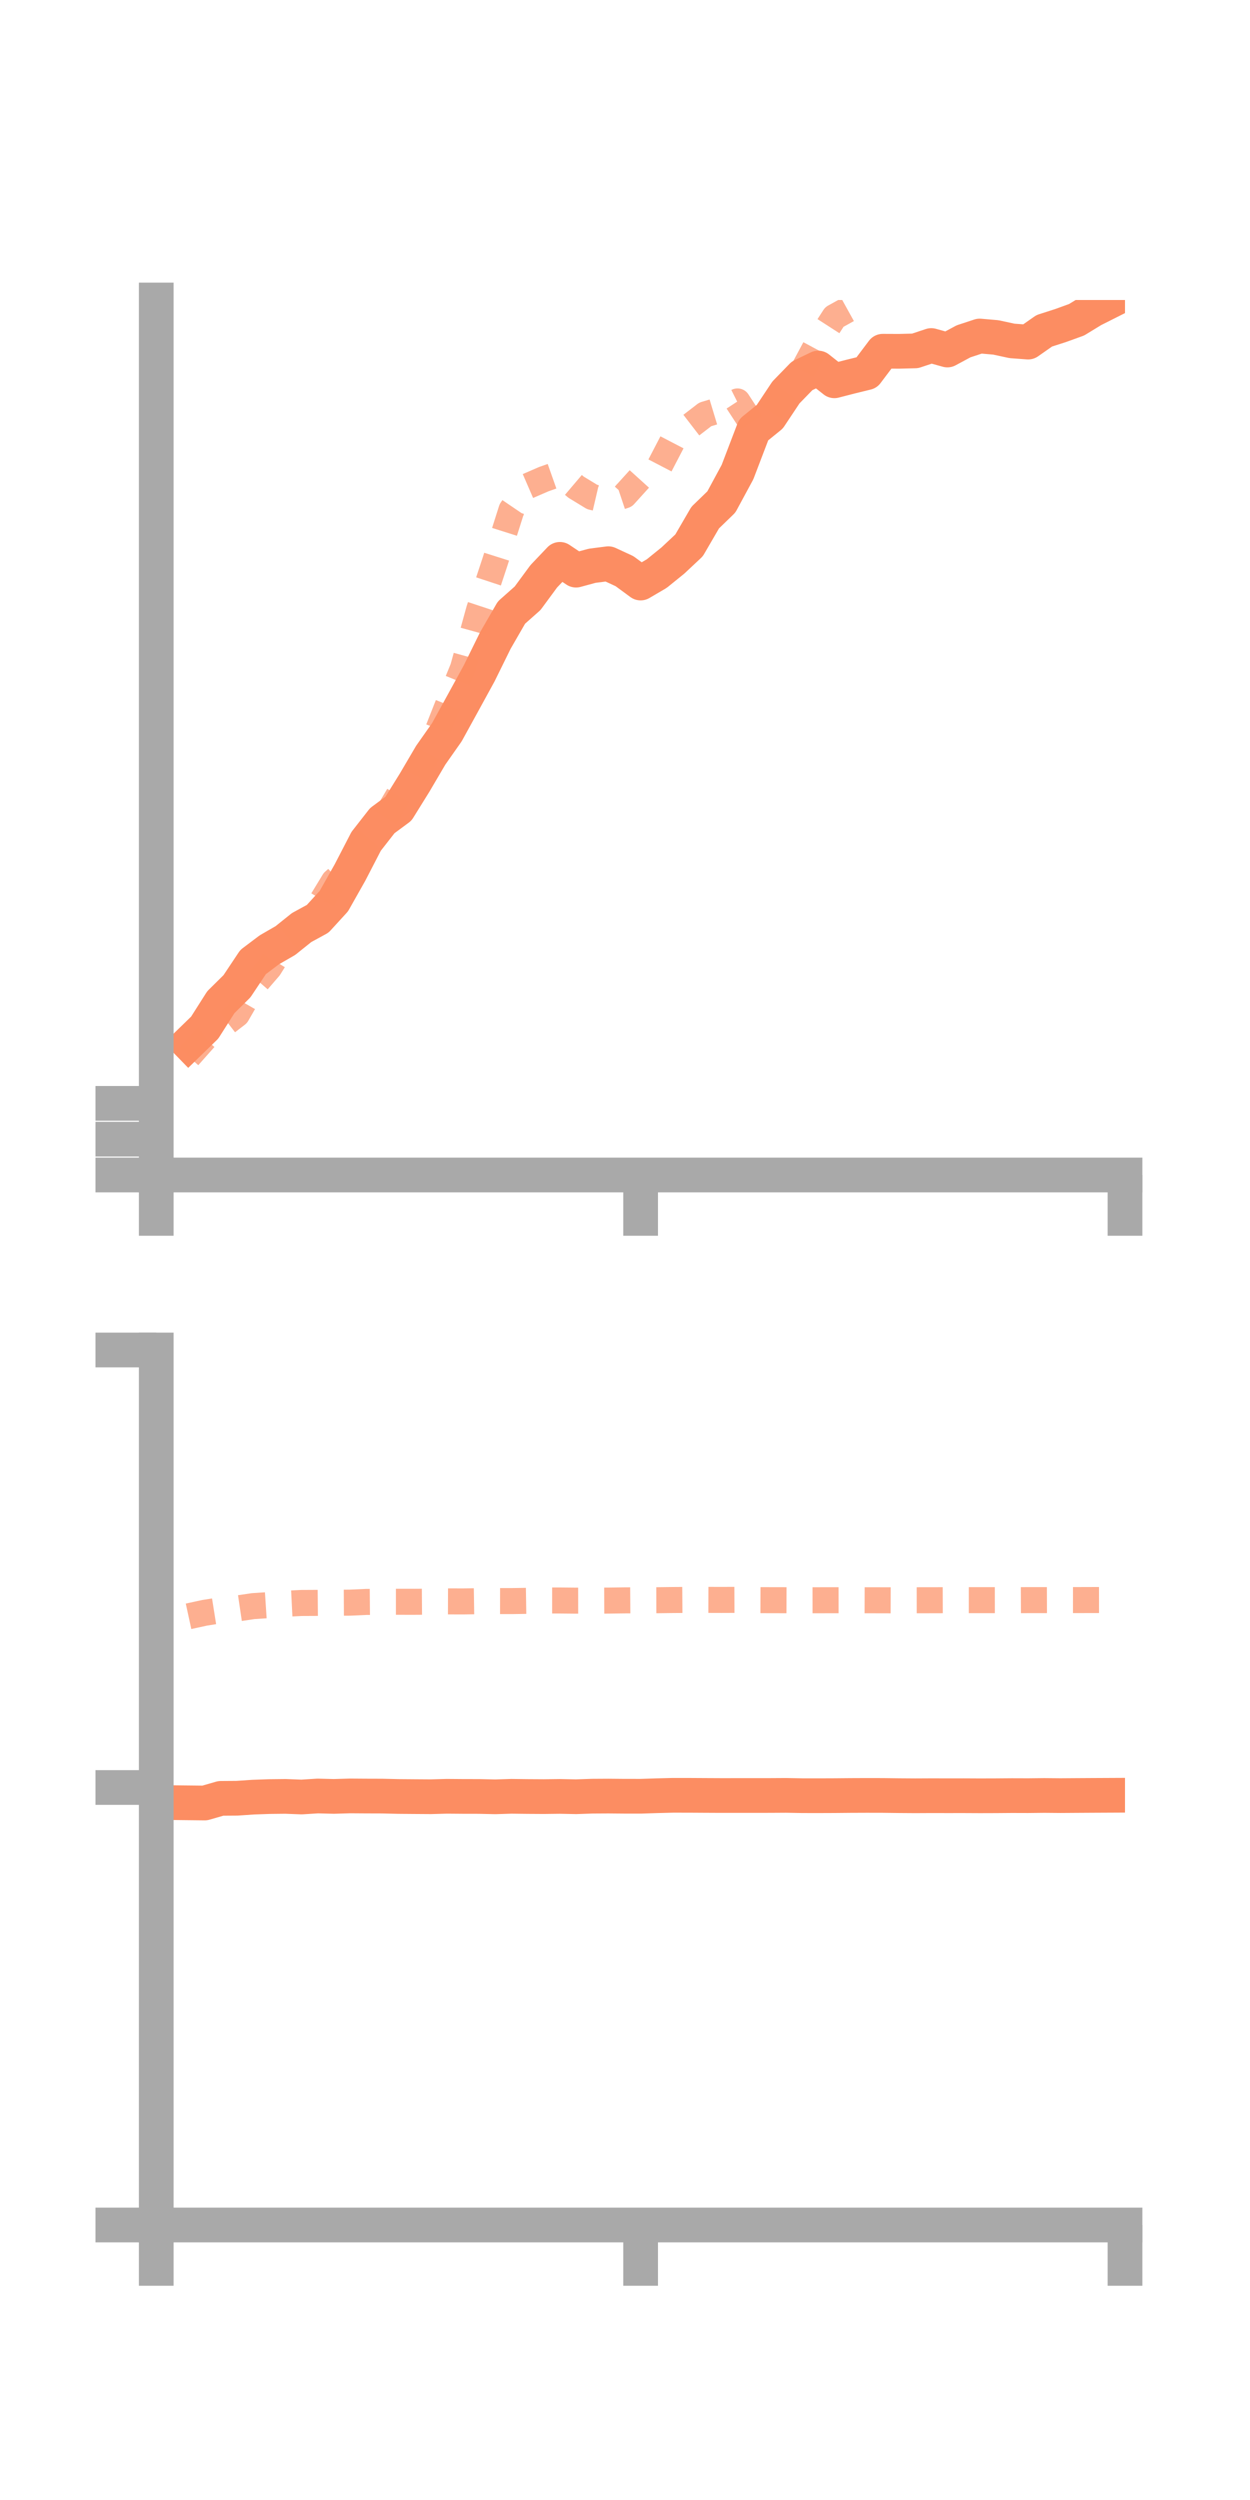 <?xml version="1.0" encoding="utf-8" standalone="no"?>
<!DOCTYPE svg PUBLIC "-//W3C//DTD SVG 1.1//EN"
  "http://www.w3.org/Graphics/SVG/1.1/DTD/svg11.dtd">
<!-- Created with matplotlib (https://matplotlib.org/) -->
<svg height="144pt" version="1.1" viewBox="0 0 72 144" width="72pt" xmlns="http://www.w3.org/2000/svg" xmlns:xlink="http://www.w3.org/1999/xlink">
 <defs>
  <style type="text/css">*{stroke-linecap:butt;stroke-linejoin:round;}</style>
 </defs>
 <g id="figure_1">
  <g id="patch_1">
   <path d="M 0 144 
L 72 144 
L 72 0 
L 0 0 
z
" style="fill:none;"/>
  </g>
  <g id="axes_1">
   <g id="patch_2">
    <path d="M 9 67.68 
L 64.8 67.68 
L 64.8 17.28 
L 9 17.28 
z
" style="fill:none;"/>
   </g>
   <g id="matplotlib.axis_1">
    <g id="xtick_1">
     <g id="line2d_1">
      <defs>
       <path d="M 0 0 
L 0 3.5 
" id="ma259a406eb" style="stroke:#a9a9a9;stroke-width:2;"/>
      </defs>
      <g>
       <use style="fill:#a9a9a9;stroke:#a9a9a9;stroke-width:2;" x="9" xlink:href="#ma259a406eb" y="67.68"/>
      </g>
     </g>
    </g>
    <g id="xtick_2">
     <g id="line2d_2">
      <g>
       <use style="fill:#a9a9a9;stroke:#a9a9a9;stroke-width:2;" x="36.9" xlink:href="#ma259a406eb" y="67.68"/>
      </g>
     </g>
    </g>
    <g id="xtick_3">
     <g id="line2d_3">
      <g>
       <use style="fill:#a9a9a9;stroke:#a9a9a9;stroke-width:2;" x="64.8" xlink:href="#ma259a406eb" y="67.68"/>
      </g>
     </g>
    </g>
   </g>
   <g id="matplotlib.axis_2">
    <g id="ytick_1">
     <g id="line2d_4">
      <defs>
       <path d="M 0 0 
L -3.5 0 
" id="mc4ebb88c10" style="stroke:#a9a9a9;stroke-width:2;"/>
      </defs>
      <g>
       <use style="fill:#a9a9a9;stroke:#a9a9a9;stroke-width:2;" x="9" xlink:href="#mc4ebb88c10" y="67.68"/>
      </g>
     </g>
    </g>
    <g id="ytick_2">
     <g id="line2d_5">
      <g>
       <use style="fill:#a9a9a9;stroke:#a9a9a9;stroke-width:2;" x="9" xlink:href="#mc4ebb88c10" y="65.617"/>
      </g>
     </g>
    </g>
    <g id="ytick_3">
     <g id="line2d_6">
      <g>
       <use style="fill:#a9a9a9;stroke:#a9a9a9;stroke-width:2;" x="9" xlink:href="#mc4ebb88c10" y="63.553"/>
      </g>
     </g>
    </g>
   </g>
   <g id="line2d_7">
    <path clip-path="url(#p087f8fc96a)" d="M 10.86 60.096 
L 11.79 59.191 
L 12.72 57.727 
L 13.65 56.808 
L 14.58 55.413 
L 15.51 54.712 
L 16.44 54.175 
L 17.37 53.429 
L 18.3 52.921 
L 19.23 51.904 
L 20.16 50.257 
L 21.09 48.46 
L 22.02 47.269 
L 22.95 46.581 
L 23.88 45.083 
L 24.81 43.5 
L 25.74 42.176 
L 26.67 40.485 
L 27.6 38.787 
L 28.53 36.898 
L 29.46 35.285 
L 30.39 34.46 
L 31.32 33.197 
L 32.25 32.219 
L 33.18 32.841 
L 34.11 32.588 
L 35.04 32.469 
L 35.97 32.899 
L 36.9 33.583 
L 37.83 33.038 
L 38.76 32.285 
L 39.69 31.413 
L 40.62 29.814 
L 41.55 28.913 
L 42.48 27.193 
L 43.41 24.758 
L 44.34 24.003 
L 45.27 22.605 
L 46.2 21.648 
L 47.13 21.2 
L 48.06 21.934 
L 48.99 21.694 
L 49.92 21.466 
L 50.85 20.231 
L 51.78 20.235 
L 52.71 20.212 
L 53.64 19.902 
L 54.57 20.161 
L 55.5 19.661 
L 56.43 19.354 
L 57.36 19.435 
L 58.29 19.636 
L 59.22 19.705 
L 60.15 19.054 
L 61.08 18.755 
L 62.01 18.419 
L 62.94 17.851 
L 63.87 17.383 
" style="fill:none;stroke:#fc8d62;stroke-linecap:square;stroke-width:2;"/>
   </g>
   <g id="line2d_8">
    <path clip-path="url(#p087f8fc96a)" d="M 10.86 60.858 
L 11.79 59.81 
L 12.72 59.144 
L 13.65 58.426 
L 14.58 56.81 
L 15.51 55.733 
L 16.44 54.238 
L 17.37 53.487 
L 18.3 52.293 
L 19.23 50.765 
L 20.16 49.94 
L 21.09 48.487 
L 22.02 47.393 
L 22.95 45.819 
L 23.88 44.799 
L 24.81 43.12 
L 25.74 40.759 
L 26.67 38.487 
L 27.6 35.12 
L 28.53 32.305 
L 29.46 29.372 
L 30.39 28.003 
L 31.32 27.6 
L 32.25 27.271 
L 33.18 28.061 
L 34.11 28.627 
L 35.04 28.844 
L 35.97 28.533 
L 36.9 27.506 
L 37.83 27.163 
L 38.76 25.375 
L 39.69 24.587 
L 40.62 23.871 
L 41.55 23.59 
L 42.48 23.123 
L 43.41 24.551 
L 44.34 23.835 
L 45.27 22.436 
L 46.2 21.436 
L 47.13 19.702 
L 48.06 18.259 
L 48.99 17.744 
L 49.92 16.682 
L 50.85 14.271 
L 51.78 13.523 
L 52.71 11.641 
L 53.64 9.7 
L 54.57 9.428 
L 55.5 8.923 
L 56.43 9.088 
L 57.36 9.887 
L 58.29 11.369 
L 59.22 11.974 
L 60.15 12.749 
L 61.08 11.989 
L 62.01 12.209 
L 62.94 11.305 
L 63.87 11.668 
" style="fill:none;stroke:#fc8d62;stroke-dasharray:1.5,1.5;stroke-dashoffset:0;stroke-opacity:0.7;stroke-width:1.5;"/>
   </g>
   <g id="patch_3">
    <path d="M 9 67.68 
L 9 17.28 
" style="fill:none;stroke:#a9a9a9;stroke-linecap:square;stroke-linejoin:miter;stroke-width:2;"/>
   </g>
   <g id="patch_4">
    <path d="M 64.8 67.68 
L 64.8 17.28 
" style="fill:none;"/>
   </g>
   <g id="patch_5">
    <path d="M 9 67.68 
L 64.8 67.68 
" style="fill:none;stroke:#a9a9a9;stroke-linecap:square;stroke-linejoin:miter;stroke-width:2;"/>
   </g>
   <g id="patch_6">
    <path d="M 9 17.28 
L 64.8 17.28 
" style="fill:none;"/>
   </g>
  </g>
  <g id="axes_2">
   <g id="patch_7">
    <path d="M 9 128.16 
L 64.8 128.16 
L 64.8 77.76 
L 9 77.76 
z
" style="fill:none;"/>
   </g>
   <g id="matplotlib.axis_3">
    <g id="xtick_4">
     <g id="line2d_9">
      <g>
       <use style="fill:#a9a9a9;stroke:#a9a9a9;stroke-width:2;" x="9" xlink:href="#ma259a406eb" y="128.16"/>
      </g>
     </g>
    </g>
    <g id="xtick_5">
     <g id="line2d_10">
      <g>
       <use style="fill:#a9a9a9;stroke:#a9a9a9;stroke-width:2;" x="36.9" xlink:href="#ma259a406eb" y="128.16"/>
      </g>
     </g>
    </g>
    <g id="xtick_6">
     <g id="line2d_11">
      <g>
       <use style="fill:#a9a9a9;stroke:#a9a9a9;stroke-width:2;" x="64.8" xlink:href="#ma259a406eb" y="128.16"/>
      </g>
     </g>
    </g>
   </g>
   <g id="matplotlib.axis_4">
    <g id="ytick_4">
     <g id="line2d_12">
      <g>
       <use style="fill:#a9a9a9;stroke:#a9a9a9;stroke-width:2;" x="9" xlink:href="#mc4ebb88c10" y="128.16"/>
      </g>
     </g>
    </g>
    <g id="ytick_5">
     <g id="line2d_13">
      <g>
       <use style="fill:#a9a9a9;stroke:#a9a9a9;stroke-width:2;" x="9" xlink:href="#mc4ebb88c10" y="102.96"/>
      </g>
     </g>
    </g>
    <g id="ytick_6">
     <g id="line2d_14">
      <g>
       <use style="fill:#a9a9a9;stroke:#a9a9a9;stroke-width:2;" x="9" xlink:href="#mc4ebb88c10" y="77.76"/>
      </g>
     </g>
    </g>
   </g>
   <g id="line2d_15">
    <path clip-path="url(#p8f5513c623)" d="M 10.86 103.843 
L 11.79 103.854 
L 12.72 103.586 
L 13.65 103.579 
L 14.58 103.516 
L 15.51 103.483 
L 16.44 103.472 
L 17.37 103.508 
L 18.3 103.449 
L 19.23 103.473 
L 20.16 103.445 
L 21.09 103.452 
L 22.02 103.455 
L 22.95 103.477 
L 23.88 103.485 
L 24.81 103.492 
L 25.74 103.466 
L 26.67 103.474 
L 27.6 103.476 
L 28.53 103.497 
L 29.46 103.467 
L 30.39 103.479 
L 31.32 103.485 
L 32.25 103.473 
L 33.18 103.492 
L 34.11 103.46 
L 35.04 103.454 
L 35.97 103.463 
L 36.9 103.464 
L 37.83 103.434 
L 38.76 103.41 
L 39.69 103.411 
L 40.62 103.417 
L 41.55 103.422 
L 42.48 103.421 
L 43.41 103.421 
L 44.34 103.42 
L 45.27 103.414 
L 46.2 103.431 
L 47.13 103.433 
L 48.06 103.429 
L 48.99 103.42 
L 49.92 103.416 
L 50.85 103.418 
L 51.78 103.43 
L 52.71 103.437 
L 53.64 103.432 
L 54.57 103.434 
L 55.5 103.433 
L 56.43 103.438 
L 57.36 103.435 
L 58.29 103.427 
L 59.22 103.43 
L 60.15 103.419 
L 61.08 103.428 
L 62.01 103.421 
L 62.94 103.415 
L 63.87 103.41 
" style="fill:none;stroke:#fc8d62;stroke-linecap:square;stroke-width:2;"/>
   </g>
   <g id="line2d_16">
    <path clip-path="url(#p8f5513c623)" d="M 10.86 93.099 
L 11.79 92.897 
L 12.72 92.749 
L 13.65 92.651 
L 14.58 92.513 
L 15.51 92.452 
L 16.44 92.377 
L 17.37 92.331 
L 18.3 92.326 
L 19.23 92.318 
L 20.16 92.313 
L 21.09 92.271 
L 22.02 92.263 
L 22.95 92.263 
L 23.88 92.264 
L 24.81 92.257 
L 25.74 92.239 
L 26.67 92.242 
L 27.6 92.228 
L 28.53 92.222 
L 29.46 92.223 
L 30.39 92.208 
L 31.32 92.188 
L 32.25 92.188 
L 33.18 92.198 
L 34.11 92.197 
L 35.04 92.194 
L 35.97 92.181 
L 36.9 92.175 
L 37.83 92.173 
L 38.76 92.161 
L 39.69 92.154 
L 40.62 92.153 
L 41.55 92.156 
L 42.48 92.152 
L 43.41 92.167 
L 44.34 92.17 
L 45.27 92.172 
L 46.2 92.175 
L 47.13 92.174 
L 48.06 92.172 
L 48.99 92.171 
L 49.92 92.174 
L 50.85 92.176 
L 51.78 92.179 
L 52.71 92.174 
L 53.64 92.173 
L 54.57 92.17 
L 55.5 92.169 
L 56.43 92.169 
L 57.36 92.168 
L 58.29 92.172 
L 59.22 92.167 
L 60.15 92.167 
L 61.08 92.164 
L 62.01 92.165 
L 62.94 92.162 
L 63.87 92.161 
" style="fill:none;stroke:#fc8d62;stroke-dasharray:1.5,1.5;stroke-dashoffset:0;stroke-opacity:0.7;stroke-width:1.5;"/>
   </g>
   <g id="patch_8">
    <path d="M 9 128.16 
L 9 77.76 
" style="fill:none;stroke:#a9a9a9;stroke-linecap:square;stroke-linejoin:miter;stroke-width:2;"/>
   </g>
   <g id="patch_9">
    <path d="M 64.8 128.16 
L 64.8 77.76 
" style="fill:none;"/>
   </g>
   <g id="patch_10">
    <path d="M 9 128.16 
L 64.8 128.16 
" style="fill:none;stroke:#a9a9a9;stroke-linecap:square;stroke-linejoin:miter;stroke-width:2;"/>
   </g>
   <g id="patch_11">
    <path d="M 9 77.76 
L 64.8 77.76 
" style="fill:none;"/>
   </g>
  </g>
 </g>
 <defs>
  <clipPath id="p087f8fc96a">
   <rect height="50.4" width="55.8" x="9" y="17.28"/>
  </clipPath>
  <clipPath id="p8f5513c623">
   <rect height="50.4" width="55.8" x="9" y="77.76"/>
  </clipPath>
 </defs>
</svg>
